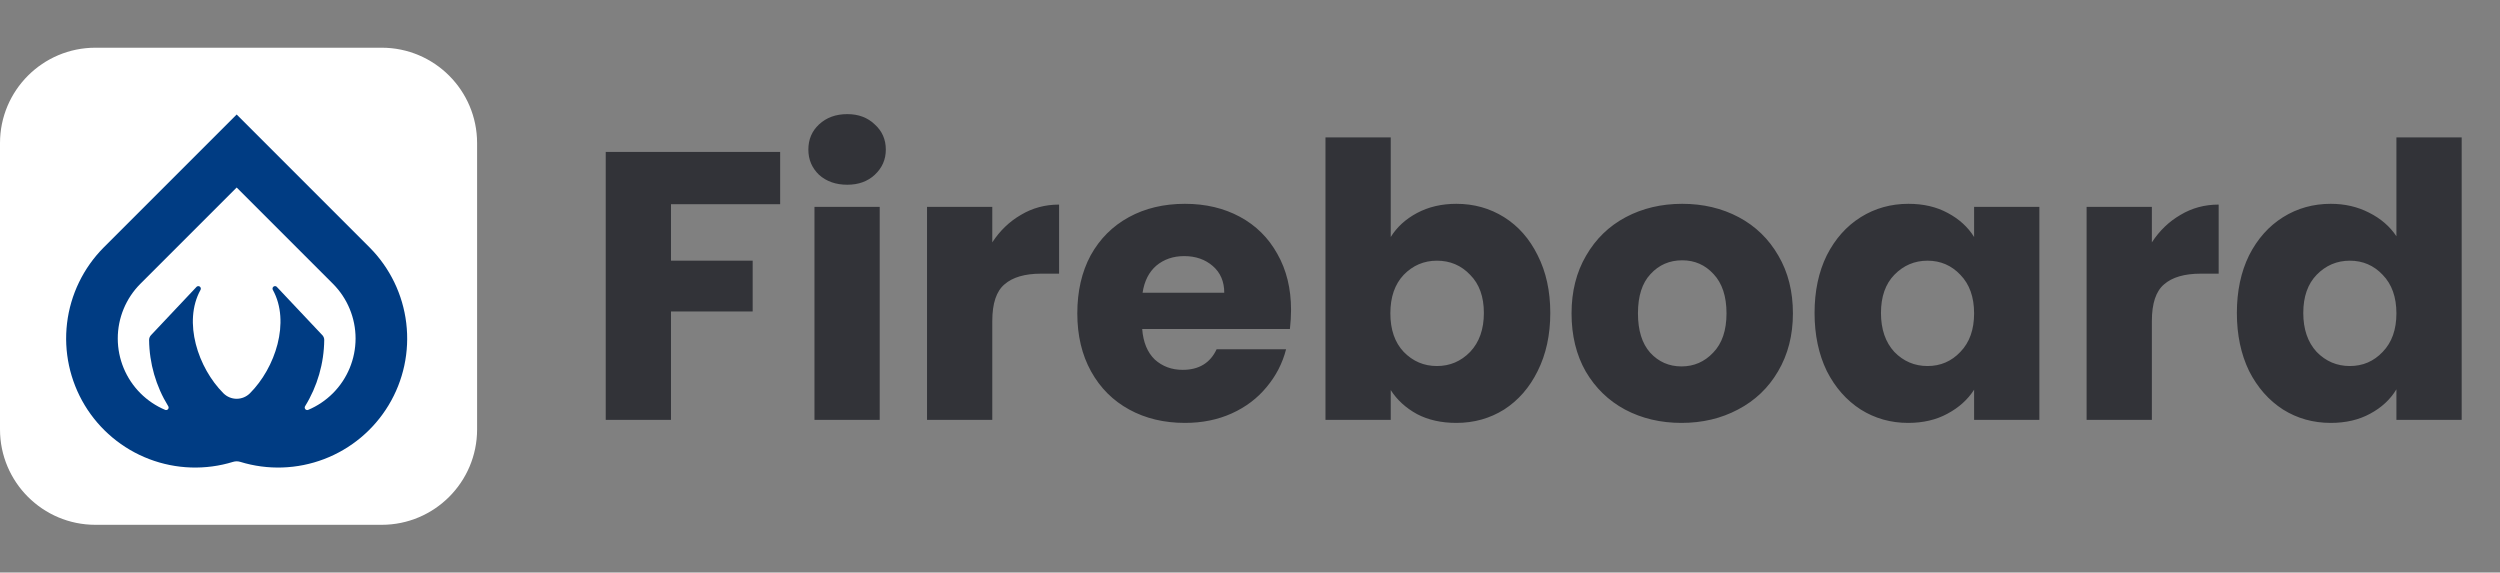 <svg width="131" height="30" viewBox="0 0 131 30" fill="none" xmlns="http://www.w3.org/2000/svg">
<rect x="0" y="0" width="131" height="30" fill="#808080" stroke="none"/>
<g clip-path="url(#clip0_805_137)">
<path d="M20 2.5H5C2.239 2.5 0 4.739 0 7.5V22.5C0 25.261 2.239 27.5 5 27.5H20C22.761 27.5 25 25.261 25 22.5V7.5C25 4.739 22.761 2.5 20 2.5Z" fill="white"/>
<path d="M19.369 12.968L19.358 12.957C19.357 12.957 19.357 12.956 19.356 12.955L12.402 6L5.447 12.955C5.446 12.956 5.445 12.957 5.445 12.957L5.433 12.968C4.37 14.038 3.694 15.432 3.514 16.929C3.334 18.427 3.66 19.941 4.439 21.233C5.219 22.524 6.407 23.517 7.816 24.055C9.225 24.593 10.774 24.645 12.215 24.201C12.337 24.164 12.466 24.164 12.588 24.201C14.029 24.645 15.577 24.593 16.986 24.055C18.395 23.517 19.584 22.523 20.363 21.232C21.143 19.941 21.468 18.427 21.288 16.93C21.108 15.432 20.433 14.038 19.369 12.968ZM7.92 17.555C7.886 17.588 7.859 17.629 7.841 17.673C7.823 17.717 7.813 17.765 7.813 17.812C7.825 19.04 8.172 20.241 8.816 21.286C8.831 21.309 8.838 21.337 8.836 21.365C8.834 21.393 8.823 21.419 8.805 21.44C8.787 21.462 8.763 21.477 8.736 21.483C8.709 21.49 8.68 21.488 8.654 21.477C8.17 21.274 7.73 20.977 7.359 20.606C6.599 19.845 6.172 18.814 6.171 17.739C6.17 16.664 6.596 15.632 7.356 14.871L12.402 9.826L17.447 14.871C18.206 15.632 18.633 16.664 18.632 17.739C18.631 18.814 18.204 19.845 17.444 20.606C17.073 20.977 16.633 21.274 16.149 21.477C16.123 21.488 16.094 21.49 16.067 21.483C16.04 21.477 16.016 21.462 15.998 21.44C15.98 21.419 15.969 21.393 15.967 21.365C15.965 21.337 15.972 21.309 15.986 21.286C16.631 20.241 16.978 19.04 16.99 17.812C16.99 17.765 16.981 17.717 16.962 17.673C16.944 17.629 16.917 17.588 16.883 17.555L14.496 15.023C14.473 15.003 14.443 14.992 14.412 14.992C14.381 14.992 14.351 15.003 14.327 15.023C14.303 15.043 14.287 15.07 14.282 15.101C14.276 15.131 14.282 15.163 14.297 15.19C15.224 16.867 14.427 19.276 13.098 20.606L13.091 20.613C12.907 20.794 12.659 20.896 12.401 20.896C12.143 20.896 11.896 20.794 11.712 20.612L11.706 20.606C10.376 19.276 9.579 16.867 10.507 15.19C10.522 15.163 10.527 15.132 10.522 15.101C10.516 15.071 10.5 15.043 10.476 15.023C10.453 15.004 10.422 14.993 10.392 14.993C10.361 14.993 10.331 15.004 10.307 15.023L7.92 17.555Z" fill="#003C83"/>
</g>
<path d="M40.88 7.96V10.7H35.16V13.66H39.44V16.32H35.16V22H31.74V7.96H40.88ZM44.398 9.68C43.797 9.68 43.304 9.507 42.917 9.16C42.544 8.8 42.358 8.36 42.358 7.84C42.358 7.307 42.544 6.867 42.917 6.52C43.304 6.16 43.797 5.98 44.398 5.98C44.984 5.98 45.464 6.16 45.837 6.52C46.224 6.867 46.417 7.307 46.417 7.84C46.417 8.36 46.224 8.8 45.837 9.16C45.464 9.507 44.984 9.68 44.398 9.68ZM46.097 10.84V22H42.678V10.84H46.097ZM51.996 12.7C52.396 12.087 52.896 11.607 53.496 11.26C54.096 10.9 54.763 10.72 55.496 10.72V14.34H54.556C53.703 14.34 53.063 14.527 52.636 14.9C52.209 15.26 51.996 15.9 51.996 16.82V22H48.576V10.84H51.996V12.7ZM67.651 16.24C67.651 16.56 67.631 16.893 67.591 17.24H59.851C59.904 17.933 60.124 18.467 60.511 18.84C60.911 19.2 61.397 19.38 61.971 19.38C62.824 19.38 63.417 19.02 63.751 18.3H67.391C67.204 19.033 66.864 19.693 66.371 20.28C65.891 20.867 65.284 21.327 64.551 21.66C63.817 21.993 62.997 22.16 62.091 22.16C60.997 22.16 60.024 21.927 59.171 21.46C58.317 20.993 57.651 20.327 57.171 19.46C56.691 18.593 56.451 17.58 56.451 16.42C56.451 15.26 56.684 14.247 57.151 13.38C57.631 12.513 58.297 11.847 59.151 11.38C60.004 10.913 60.984 10.68 62.091 10.68C63.171 10.68 64.131 10.907 64.971 11.36C65.811 11.813 66.464 12.46 66.931 13.3C67.411 14.14 67.651 15.12 67.651 16.24ZM64.151 15.34C64.151 14.753 63.951 14.287 63.551 13.94C63.151 13.593 62.651 13.42 62.051 13.42C61.477 13.42 60.991 13.587 60.591 13.92C60.204 14.253 59.964 14.727 59.871 15.34H64.151ZM72.875 12.42C73.195 11.9 73.655 11.48 74.255 11.16C74.855 10.84 75.541 10.68 76.315 10.68C77.235 10.68 78.068 10.913 78.815 11.38C79.561 11.847 80.148 12.513 80.575 13.38C81.015 14.247 81.235 15.253 81.235 16.4C81.235 17.547 81.015 18.56 80.575 19.44C80.148 20.307 79.561 20.98 78.815 21.46C78.068 21.927 77.235 22.16 76.315 22.16C75.528 22.16 74.841 22.007 74.255 21.7C73.668 21.38 73.208 20.96 72.875 20.44V22H69.455V7.2H72.875V12.42ZM77.755 16.4C77.755 15.547 77.515 14.88 77.035 14.4C76.568 13.907 75.988 13.66 75.295 13.66C74.615 13.66 74.035 13.907 73.555 14.4C73.088 14.893 72.855 15.567 72.855 16.42C72.855 17.273 73.088 17.947 73.555 18.44C74.035 18.933 74.615 19.18 75.295 19.18C75.975 19.18 76.555 18.933 77.035 18.44C77.515 17.933 77.755 17.253 77.755 16.4ZM88.109 22.16C87.016 22.16 86.029 21.927 85.149 21.46C84.282 20.993 83.596 20.327 83.089 19.46C82.596 18.593 82.349 17.58 82.349 16.42C82.349 15.273 82.602 14.267 83.109 13.4C83.616 12.52 84.309 11.847 85.189 11.38C86.069 10.913 87.056 10.68 88.149 10.68C89.242 10.68 90.229 10.913 91.109 11.38C91.989 11.847 92.682 12.52 93.189 13.4C93.696 14.267 93.949 15.273 93.949 16.42C93.949 17.567 93.689 18.58 93.169 19.46C92.662 20.327 91.962 20.993 91.069 21.46C90.189 21.927 89.202 22.16 88.109 22.16ZM88.109 19.2C88.762 19.2 89.316 18.96 89.769 18.48C90.236 18 90.469 17.313 90.469 16.42C90.469 15.527 90.242 14.84 89.789 14.36C89.349 13.88 88.802 13.64 88.149 13.64C87.482 13.64 86.929 13.88 86.489 14.36C86.049 14.827 85.829 15.513 85.829 16.42C85.829 17.313 86.042 18 86.469 18.48C86.909 18.96 87.456 19.2 88.109 19.2ZM95.083 16.4C95.083 15.253 95.297 14.247 95.723 13.38C96.163 12.513 96.757 11.847 97.503 11.38C98.25 10.913 99.083 10.68 100.003 10.68C100.79 10.68 101.477 10.84 102.063 11.16C102.663 11.48 103.123 11.9 103.443 12.42V10.84H106.863V22H103.443V20.42C103.11 20.94 102.643 21.36 102.043 21.68C101.457 22 100.77 22.16 99.983 22.16C99.077 22.16 98.25 21.927 97.503 21.46C96.757 20.98 96.163 20.307 95.723 19.44C95.297 18.56 95.083 17.547 95.083 16.4ZM103.443 16.42C103.443 15.567 103.203 14.893 102.723 14.4C102.257 13.907 101.683 13.66 101.003 13.66C100.323 13.66 99.743 13.907 99.263 14.4C98.797 14.88 98.563 15.547 98.563 16.4C98.563 17.253 98.797 17.933 99.263 18.44C99.743 18.933 100.323 19.18 101.003 19.18C101.683 19.18 102.257 18.933 102.723 18.44C103.203 17.947 103.443 17.273 103.443 16.42ZM112.758 12.7C113.158 12.087 113.658 11.607 114.258 11.26C114.858 10.9 115.524 10.72 116.258 10.72V14.34H115.318C114.464 14.34 113.824 14.527 113.398 14.9C112.971 15.26 112.758 15.9 112.758 16.82V22H109.338V10.84H112.758V12.7ZM117.212 16.4C117.212 15.253 117.426 14.247 117.852 13.38C118.292 12.513 118.886 11.847 119.632 11.38C120.379 10.913 121.212 10.68 122.132 10.68C122.866 10.68 123.532 10.833 124.132 11.14C124.746 11.447 125.226 11.86 125.572 12.38V7.2H128.992V22H125.572V20.4C125.252 20.933 124.792 21.36 124.192 21.68C123.606 22 122.919 22.16 122.132 22.16C121.212 22.16 120.379 21.927 119.632 21.46C118.886 20.98 118.292 20.307 117.852 19.44C117.426 18.56 117.212 17.547 117.212 16.4ZM125.572 16.42C125.572 15.567 125.332 14.893 124.852 14.4C124.386 13.907 123.812 13.66 123.132 13.66C122.452 13.66 121.872 13.907 121.392 14.4C120.926 14.88 120.692 15.547 120.692 16.4C120.692 17.253 120.926 17.933 121.392 18.44C121.872 18.933 122.452 19.18 123.132 19.18C123.812 19.18 124.386 18.933 124.852 18.44C125.332 17.947 125.572 17.273 125.572 16.42Z" fill="#323338"/>
<defs>
<clipPath id="clip0_805_137">
<rect width="25" height="25" fill="white" transform="translate(0 2.5)"/>
</clipPath>
</defs>
</svg>
